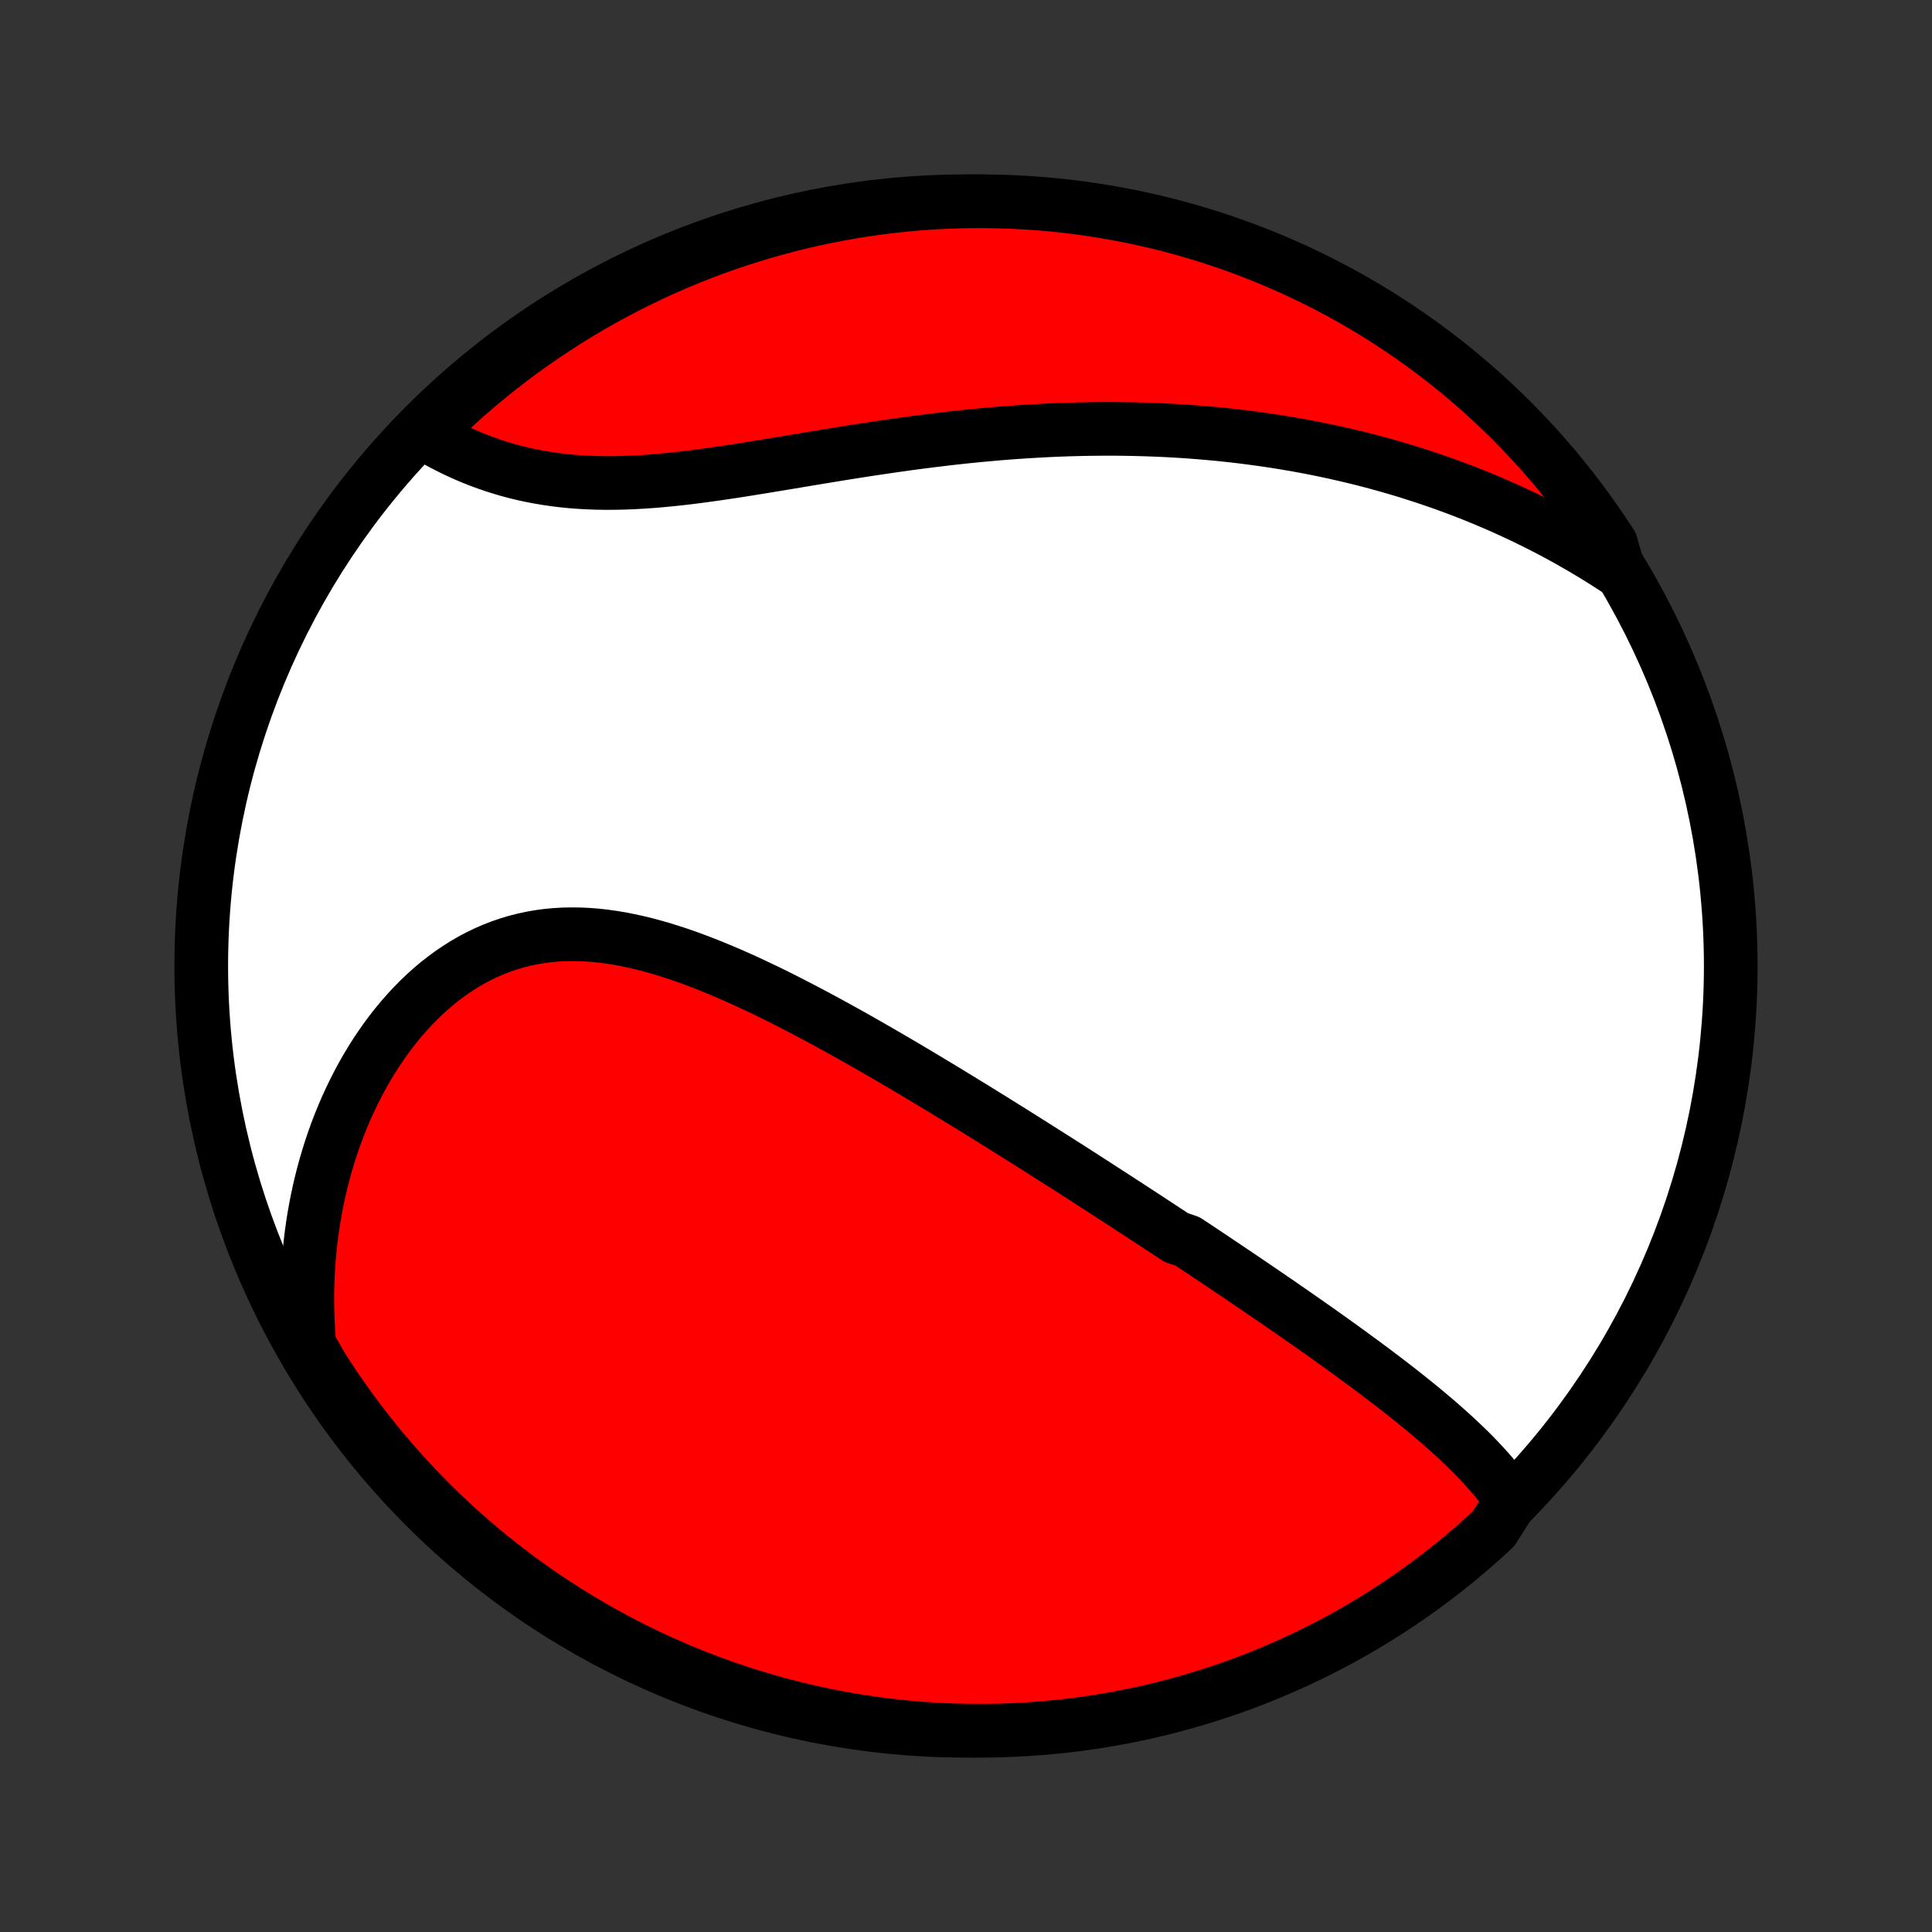 <?xml version="1.0" encoding="utf-8" standalone="no"?>
<!DOCTYPE svg PUBLIC "-//W3C//DTD SVG 1.1//EN"
  "http://www.w3.org/Graphics/SVG/1.1/DTD/svg11.dtd">
<!-- Created with matplotlib (http://matplotlib.org/) -->
<svg height="72pt" version="1.1" viewBox="0 0 72 72" width="72pt" xmlns="http://www.w3.org/2000/svg" xmlns:xlink="http://www.w3.org/1999/xlink">
 <rect x="0" y="0" width="72" height="72" fill="#333333" stroke="none"/>
 <defs>
  <style type="text/css">
*{stroke-linecap:butt;stroke-linejoin:round;}
  </style>
 </defs>
 <g id="figure_1">
  <g id="patch_1">
   <path d="
M0 72
L72 72
L72 0
L0 0
z
" style="fill:none;"/>
  </g>
  <g id="axes_1">
   <g id="PatchCollection_1">
    <defs>
     <path d="
M36 -7.5
C43.558 -7.5 50.808 -10.503 56.153 -15.848
C61.497 -21.192 64.5 -28.442 64.5 -36
C64.5 -43.558 61.497 -50.808 56.153 -56.153
C50.808 -61.497 43.558 -64.5 36 -64.5
C28.442 -64.5 21.192 -61.497 15.848 -56.153
C10.503 -50.808 7.5 -43.558 7.5 -36
C7.5 -28.442 10.503 -21.192 15.848 -15.848
C21.192 -10.503 28.442 -7.5 36 -7.5
z
" id="C0_0_a811fe30f3"/>
     <path d="
M56.328 -16.083
L56.191 -16.28
L56.05 -16.474
L55.903 -16.666
L55.751 -16.854
L55.595 -17.04
L55.435 -17.223
L55.271 -17.404
L55.104 -17.582
L54.934 -17.759
L54.76 -17.933
L54.584 -18.105
L54.405 -18.275
L54.224 -18.444
L54.041 -18.611
L53.856 -18.776
L53.67 -18.94
L53.482 -19.102
L53.292 -19.263
L53.101 -19.423
L52.909 -19.581
L52.716 -19.738
L52.522 -19.894
L52.327 -20.049
L52.131 -20.203
L51.934 -20.356
L51.737 -20.508
L51.539 -20.659
L51.341 -20.809
L51.143 -20.958
L50.944 -21.106
L50.744 -21.254
L50.544 -21.4
L50.344 -21.547
L50.144 -21.692
L49.944 -21.837
L49.743 -21.981
L49.542 -22.125
L49.341 -22.267
L49.14 -22.41
L48.939 -22.552
L48.737 -22.693
L48.536 -22.834
L48.334 -22.975
L48.132 -23.115
L47.93 -23.255
L47.728 -23.395
L47.525 -23.534
L47.323 -23.673
L47.12 -23.811
L46.917 -23.95
L46.714 -24.088
L46.511 -24.226
L46.307 -24.364
L46.104 -24.502
L45.9 -24.639
L45.695 -24.777
L45.491 -24.914
L45.286 -25.052
L45.081 -25.189
L44.875 -25.326
L44.669 -25.463
L44.462 -25.601
L44.255 -25.738
L43.84 -25.876
L43.631 -26.014
L43.422 -26.151
L43.212 -26.289
L43.002 -26.427
L42.791 -26.566
L42.579 -26.704
L42.367 -26.843
L42.153 -26.982
L41.939 -27.122
L41.724 -27.261
L41.509 -27.401
L41.292 -27.541
L41.075 -27.682
L40.856 -27.823
L40.636 -27.965
L40.416 -28.107
L40.194 -28.249
L39.972 -28.392
L39.748 -28.535
L39.523 -28.678
L39.296 -28.823
L39.069 -28.967
L38.84 -29.112
L38.61 -29.258
L38.378 -29.404
L38.145 -29.551
L37.911 -29.698
L37.675 -29.846
L37.438 -29.994
L37.2 -30.143
L36.959 -30.293
L36.717 -30.443
L36.474 -30.594
L36.229 -30.745
L35.982 -30.896
L35.733 -31.049
L35.483 -31.201
L35.231 -31.355
L34.978 -31.508
L34.722 -31.662
L34.465 -31.817
L34.206 -31.972
L33.945 -32.127
L33.682 -32.282
L33.417 -32.438
L33.151 -32.594
L32.882 -32.75
L32.612 -32.906
L32.34 -33.062
L32.066 -33.218
L31.79 -33.374
L31.512 -33.529
L31.232 -33.684
L30.951 -33.839
L30.667 -33.993
L30.382 -34.146
L30.095 -34.298
L29.806 -34.449
L29.516 -34.599
L29.224 -34.748
L28.93 -34.895
L28.635 -35.04
L28.338 -35.183
L28.04 -35.323
L27.741 -35.462
L27.44 -35.597
L27.137 -35.729
L26.834 -35.858
L26.53 -35.983
L26.224 -36.105
L25.918 -36.221
L25.611 -36.334
L25.303 -36.441
L24.995 -36.542
L24.686 -36.638
L24.377 -36.727
L24.068 -36.81
L23.759 -36.885
L23.45 -36.953
L23.141 -37.014
L22.832 -37.065
L22.525 -37.108
L22.218 -37.142
L21.912 -37.166
L21.607 -37.18
L21.303 -37.184
L21.001 -37.178
L20.701 -37.161
L20.402 -37.133
L20.106 -37.093
L19.812 -37.042
L19.521 -36.98
L19.233 -36.906
L18.948 -36.821
L18.665 -36.724
L18.387 -36.616
L18.112 -36.497
L17.841 -36.366
L17.574 -36.225
L17.312 -36.073
L17.054 -35.91
L16.8 -35.738
L16.552 -35.555
L16.308 -35.364
L16.07 -35.163
L15.838 -34.954
L15.61 -34.736
L15.388 -34.51
L15.172 -34.277
L14.962 -34.037
L14.758 -33.79
L14.559 -33.537
L14.367 -33.277
L14.181 -33.012
L14.001 -32.742
L13.827 -32.467
L13.659 -32.187
L13.498 -31.902
L13.343 -31.614
L13.194 -31.322
L13.052 -31.027
L12.915 -30.729
L12.786 -30.427
L12.662 -30.124
L12.544 -29.817
L12.433 -29.509
L12.328 -29.198
L12.23 -28.886
L12.137 -28.572
L12.05 -28.257
L11.97 -27.941
L11.895 -27.623
L11.827 -27.305
L11.764 -26.986
L11.707 -26.666
L11.656 -26.345
L11.611 -26.024
L11.572 -25.703
L11.538 -25.381
L11.51 -25.06
L11.487 -24.738
L11.47 -24.416
L11.459 -24.094
L11.453 -23.773
L11.453 -23.451
L11.458 -23.13
L11.468 -22.809
L11.484 -22.489
L11.505 -22.168
L11.531 -21.849
L11.726 -21.529
L11.99 -21.066
L12.262 -20.645
L12.541 -20.228
L12.827 -19.816
L13.12 -19.41
L13.42 -19.008
L13.727 -18.611
L14.04 -18.219
L14.361 -17.833
L14.688 -17.453
L15.021 -17.078
L15.361 -16.709
L15.707 -16.346
L16.06 -15.989
L16.418 -15.637
L16.782 -15.293
L17.153 -14.954
L17.529 -14.622
L17.91 -14.296
L18.297 -13.977
L18.69 -13.665
L19.088 -13.359
L19.491 -13.06
L19.898 -12.769
L20.311 -12.484
L20.729 -12.207
L21.151 -11.937
L21.578 -11.674
L22.009 -11.418
L22.445 -11.17
L22.884 -10.93
L23.328 -10.697
L23.775 -10.472
L24.227 -10.255
L24.681 -10.046
L25.14 -9.844
L25.601 -9.65
L26.066 -9.465
L26.534 -9.287
L27.004 -9.118
L27.477 -8.957
L27.953 -8.804
L28.432 -8.66
L28.912 -8.523
L29.395 -8.395
L29.88 -8.276
L30.367 -8.165
L30.855 -8.062
L31.345 -7.968
L31.837 -7.883
L32.329 -7.806
L32.823 -7.737
L33.318 -7.678
L33.814 -7.626
L34.31 -7.584
L34.807 -7.55
L35.304 -7.525
L35.801 -7.509
L36.298 -7.501
L36.796 -7.502
L37.293 -7.511
L37.79 -7.529
L38.286 -7.556
L38.781 -7.592
L39.276 -7.636
L39.769 -7.689
L40.262 -7.75
L40.753 -7.82
L41.243 -7.899
L41.731 -7.986
L42.217 -8.082
L42.702 -8.186
L43.184 -8.299
L43.664 -8.42
L44.142 -8.55
L44.618 -8.688
L45.09 -8.834
L45.56 -8.989
L46.028 -9.151
L46.492 -9.322
L46.953 -9.501
L47.41 -9.689
L47.864 -9.884
L48.315 -10.087
L48.761 -10.298
L49.204 -10.517
L49.643 -10.743
L50.077 -10.977
L50.508 -11.219
L50.934 -11.469
L51.355 -11.726
L51.772 -11.99
L52.184 -12.262
L52.59 -12.541
L52.992 -12.827
L53.389 -13.12
L53.781 -13.42
L54.167 -13.727
L54.547 -14.04
L54.922 -14.361
L55.291 -14.688
L55.654 -15.021
z
" id="C0_1_a217b0bbbd"/>
     <path d="
M60.327 -50.723
L60.06 -50.898
L59.794 -51.069
L59.526 -51.236
L59.259 -51.399
L58.991 -51.558
L58.722 -51.714
L58.454 -51.866
L58.185 -52.015
L57.915 -52.16
L57.646 -52.302
L57.376 -52.44
L57.105 -52.575
L56.835 -52.707
L56.564 -52.836
L56.292 -52.962
L56.02 -53.085
L55.748 -53.205
L55.475 -53.321
L55.202 -53.435
L54.929 -53.547
L54.654 -53.655
L54.38 -53.76
L54.105 -53.863
L53.829 -53.964
L53.552 -54.061
L53.275 -54.156
L52.998 -54.248
L52.719 -54.338
L52.44 -54.426
L52.16 -54.511
L51.88 -54.593
L51.598 -54.673
L51.316 -54.751
L51.032 -54.826
L50.748 -54.899
L50.463 -54.969
L50.177 -55.037
L49.889 -55.103
L49.601 -55.167
L49.312 -55.228
L49.021 -55.287
L48.729 -55.344
L48.436 -55.398
L48.142 -55.45
L47.846 -55.5
L47.549 -55.548
L47.251 -55.593
L46.951 -55.636
L46.649 -55.677
L46.346 -55.716
L46.042 -55.752
L45.736 -55.786
L45.428 -55.818
L45.119 -55.847
L44.808 -55.874
L44.495 -55.899
L44.181 -55.922
L43.865 -55.942
L43.547 -55.96
L43.227 -55.975
L42.905 -55.988
L42.581 -55.999
L42.256 -56.007
L41.928 -56.013
L41.599 -56.017
L41.267 -56.018
L40.934 -56.016
L40.599 -56.012
L40.261 -56.006
L39.922 -55.997
L39.581 -55.986
L39.237 -55.972
L38.892 -55.955
L38.544 -55.936
L38.195 -55.915
L37.844 -55.891
L37.491 -55.865
L37.136 -55.836
L36.779 -55.804
L36.42 -55.771
L36.06 -55.735
L35.698 -55.696
L35.334 -55.656
L34.969 -55.612
L34.602 -55.567
L34.234 -55.52
L33.864 -55.471
L33.494 -55.419
L33.122 -55.366
L32.749 -55.311
L32.376 -55.255
L32.001 -55.197
L31.626 -55.138
L31.251 -55.077
L30.875 -55.016
L30.499 -54.954
L30.123 -54.892
L29.747 -54.829
L29.371 -54.766
L28.996 -54.704
L28.622 -54.642
L28.249 -54.581
L27.877 -54.521
L27.506 -54.462
L27.136 -54.406
L26.768 -54.352
L26.402 -54.3
L26.039 -54.251
L25.677 -54.205
L25.319 -54.163
L24.963 -54.126
L24.61 -54.092
L24.26 -54.063
L23.913 -54.04
L23.57 -54.021
L23.23 -54.008
L22.895 -54.001
L22.563 -54
L22.235 -54.005
L21.912 -54.017
L21.593 -54.035
L21.279 -54.059
L20.969 -54.09
L20.664 -54.128
L20.363 -54.172
L20.068 -54.222
L19.777 -54.278
L19.491 -54.34
L19.211 -54.408
L18.935 -54.482
L18.664 -54.562
L18.399 -54.646
L18.139 -54.736
L17.883 -54.83
L17.633 -54.928
L17.388 -55.031
L17.149 -55.138
L16.914 -55.248
L16.685 -55.362
L16.46 -55.479
L16.241 -55.599
L16.027 -55.722
L16.031 -55.847
L16.389 -56.335
L16.753 -56.68
L17.123 -57.019
L17.498 -57.352
L17.88 -57.678
L18.266 -57.998
L18.658 -58.311
L19.056 -58.617
L19.458 -58.916
L19.866 -59.208
L20.278 -59.493
L20.696 -59.771
L21.117 -60.042
L21.544 -60.306
L21.975 -60.562
L22.41 -60.81
L22.849 -61.051
L23.293 -61.285
L23.74 -61.51
L24.191 -61.728
L24.645 -61.938
L25.103 -62.14
L25.564 -62.334
L26.029 -62.521
L26.496 -62.699
L26.966 -62.869
L27.44 -63.031
L27.915 -63.184
L28.394 -63.329
L28.874 -63.466
L29.357 -63.595
L29.841 -63.715
L30.328 -63.827
L30.816 -63.93
L31.306 -64.025
L31.798 -64.111
L32.29 -64.189
L32.784 -64.257
L33.279 -64.318
L33.774 -64.37
L34.27 -64.413
L34.767 -64.448
L35.264 -64.473
L35.761 -64.49
L36.259 -64.499
L36.756 -64.499
L37.253 -64.49
L37.75 -64.472
L38.246 -64.446
L38.742 -64.411
L39.236 -64.368
L39.73 -64.316
L40.223 -64.255
L40.714 -64.185
L41.204 -64.107
L41.692 -64.021
L42.178 -63.926
L42.663 -63.822
L43.146 -63.71
L43.626 -63.59
L44.104 -63.461
L44.58 -63.323
L45.053 -63.178
L45.523 -63.024
L45.99 -62.862
L46.455 -62.692
L46.916 -62.513
L47.374 -62.327
L47.828 -62.132
L48.279 -61.93
L48.726 -61.719
L49.169 -61.501
L49.608 -61.275
L50.043 -61.041
L50.474 -60.8
L50.9 -60.551
L51.322 -60.295
L51.739 -60.031
L52.151 -59.76
L52.558 -59.482
L52.961 -59.196
L53.358 -58.904
L53.75 -58.604
L54.136 -58.298
L54.517 -57.985
L54.892 -57.665
L55.262 -57.338
L55.626 -57.005
L55.983 -56.666
L56.335 -56.321
L56.68 -55.969
L57.019 -55.611
L57.352 -55.247
L57.678 -54.877
L57.998 -54.502
L58.311 -54.12
L58.617 -53.734
L58.916 -53.342
L59.208 -52.944
L59.493 -52.542
L59.771 -52.134
L60.042 -51.722
z
" id="C0_2_0b24531886"/>
    </defs>
    <g clip-path="url(#p1bffca34e9)">
     <use style="fill:#ffffff;stroke:#000000;stroke-width:2.0;" x="0.0" xlink:href="#C0_0_a811fe30f3" y="72.0"/>
    </g>
    <g clip-path="url(#p1bffca34e9)">
     <use style="fill:#ff0000;stroke:#000000;stroke-width:2.0;" x="0.0" xlink:href="#C0_1_a217b0bbbd" y="72.0"/>
    </g>
    <g clip-path="url(#p1bffca34e9)">
     <use style="fill:#ff0000;stroke:#000000;stroke-width:2.0;" x="0.0" xlink:href="#C0_2_0b24531886" y="72.0"/>
    </g>
   </g>
  </g>
 </g>
 <defs>
  <clipPath id="p1bffca34e9">
   <rect height="72.0" width="72.0" x="0.0" y="0.0"/>
  </clipPath>
 </defs>
</svg>
